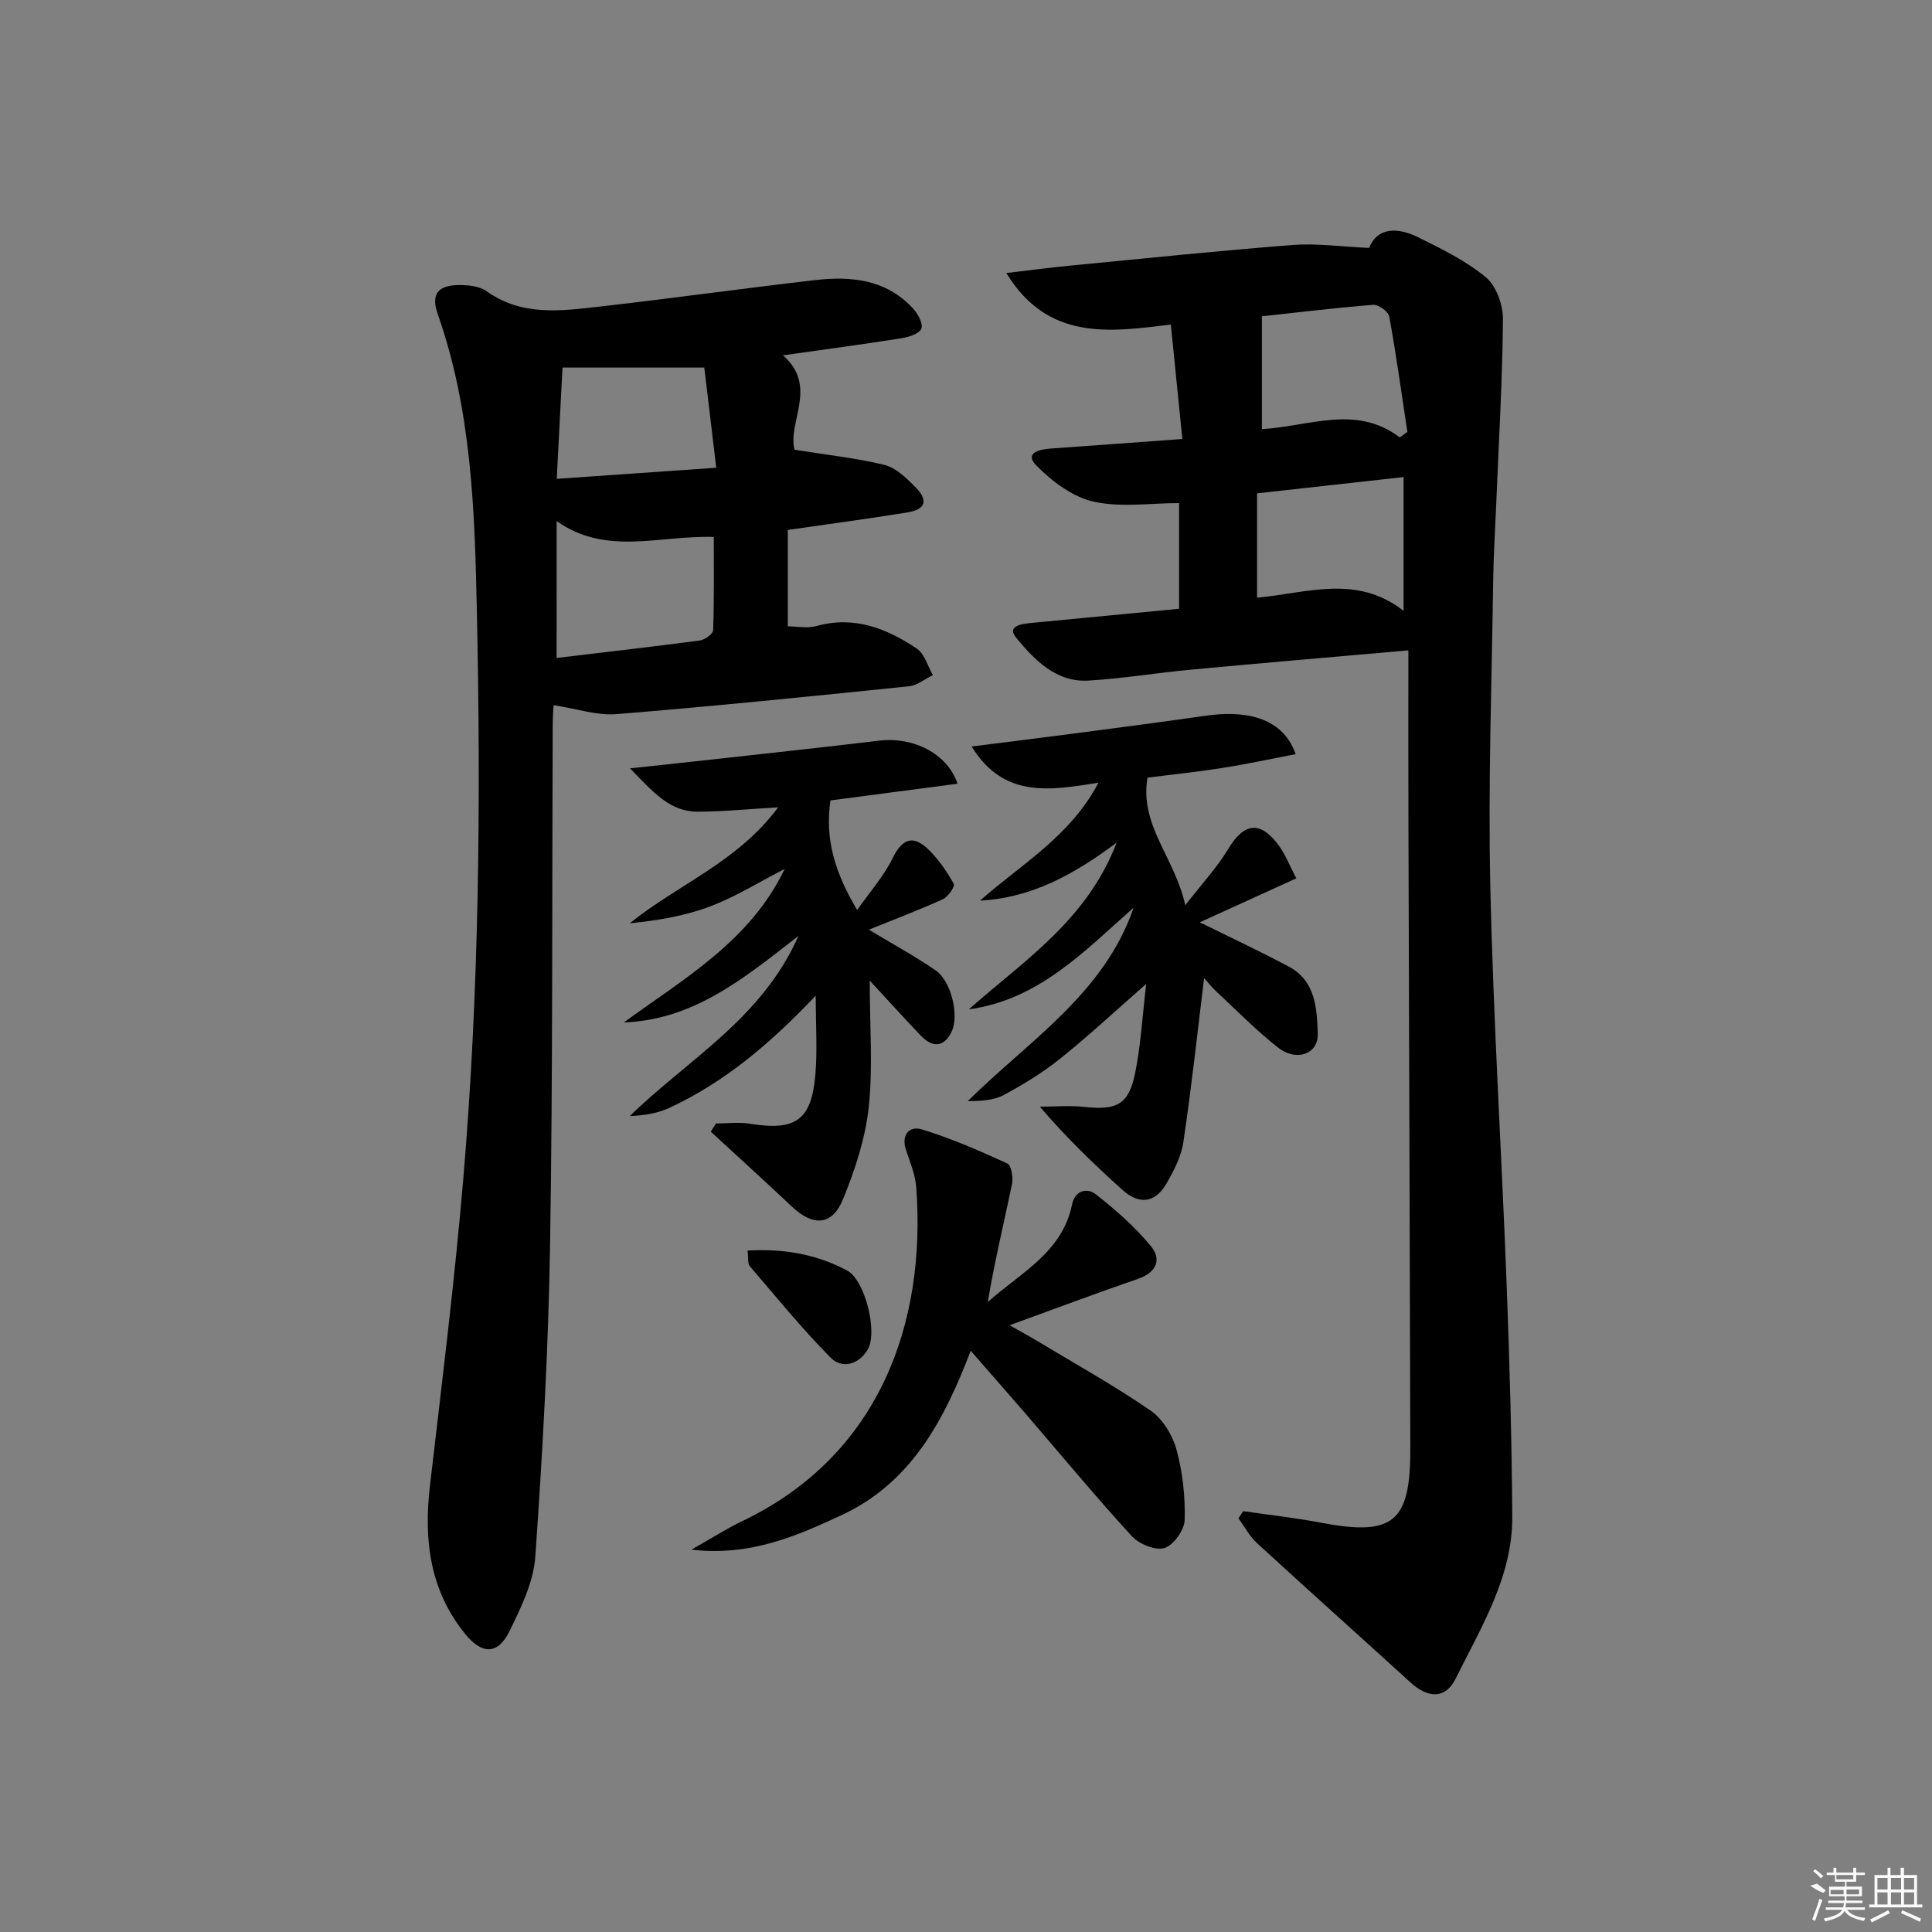 <svg enable-background="new 0 0 400 400" viewBox="0 0 400 400" xmlns="http://www.w3.org/2000/svg"><rect x="0" y="0" width="400" height="400" fill="#808080" stroke="none"/><path d="m291.59 134.65c-15.88 1.4-30.43 2.63-44.97 3.99-7.11.66-14.18 1.85-21.3 2.27-6.7.39-11.19-4.35-14.9-8.83-2.21-2.67 1.52-2.96 3.57-3.15 9.9-.96 19.81-1.9 30.13-2.89 0-7.51 0-14.54 0-21.88-5.99 0-12.12.96-17.74-.31-4.34-.98-8.61-4.21-11.84-7.5-2.51-2.57.62-3.31 2.94-3.48 8.78-.62 17.56-1.27 27.31-1.98-.8-7.93-1.56-15.56-2.38-23.69-12.79 1.55-25.43 3.43-34.06-10.67 4.84-.57 9-1.13 13.17-1.53 15.39-1.49 30.76-3.09 46.17-4.28 4.98-.39 10.04.36 15.77.61 1.67-4.24 5.81-4.35 10.12-2.22 4.88 2.41 9.91 4.87 14.05 8.3 2.16 1.79 3.57 5.73 3.54 8.68-.11 12.8-.88 25.59-1.4 38.39-.21 5.15-.54 10.3-.62 15.45-.29 21.14-1.07 42.3-.6 63.42.61 27.59 2.34 55.15 3.39 82.72.61 15.96 1.05 31.93 1.16 47.9.08 12.45-6.43 22.87-11.7 33.53-2.13 4.31-5.71 4.17-9.41.8-10.57-9.64-21.24-19.17-31.77-28.84-1.54-1.41-2.56-3.4-3.81-5.12.33-.49.65-.98.98-1.47 5.31.77 10.66 1.36 15.93 2.36 15.09 2.88 18.7.05 18.67-15.25-.1-43.32-.27-86.63-.39-129.95-.04-11.45-.01-22.9-.01-35.38zm-.99-35.88c-10.42 1.16-20.39 2.26-30.34 3.37v21.6c10.3-.92 20.57-4.92 30.34 2.74 0-9.61 0-18.2 0-27.71zm-.78-8.21c.52-.38 1.04-.76 1.56-1.14-1.21-7.98-2.31-15.97-3.75-23.9-.18-1.01-2.23-2.49-3.31-2.41-7.99.63-15.96 1.61-23.06 2.38v23.36c9.95-.6 19.51-5.13 28.56 1.71z"/><path d="m162.11 73.57c7.35 6.43.89 13.85 2.39 19.55 6.44 1.03 12.62 1.68 18.6 3.13 2.37.58 4.55 2.71 6.39 4.56 2.78 2.8 2.17 4.66-1.65 5.29-8 1.3-16.04 2.36-24.73 3.62v19.96c1.82 0 4.04.46 5.99-.08 7.81-2.16 14.49.53 20.71 4.68 1.61 1.08 2.24 3.62 3.33 5.49-1.65.8-3.25 2.15-4.97 2.32-20.16 2.07-40.32 4.12-60.51 5.76-4.06.33-8.26-1.12-13.04-1.85-.03.68-.19 2.38-.19 4.09-.15 35.82.03 71.64-.54 107.46-.34 21.6-1.56 43.2-3.06 64.75-.36 5.24-2.95 10.5-5.32 15.37-2.41 4.95-5.72 4.93-9.22.6-7.32-9.04-8.58-19.46-7.28-30.63 2.46-21.1 5.09-42.2 6.89-63.36 3.34-39.18 3.67-78.48 2.83-117.76-.44-20.75-1.08-41.56-8.1-61.49-1.44-4.08 0-5.98 4.38-6.01 1.93-.01 4.25.21 5.73 1.27 7.33 5.23 15.44 4.09 23.45 3.18 14.85-1.68 29.65-3.76 44.49-5.47 7.49-.87 14.74-.18 20.29 5.8 1.02 1.1 2.15 3.07 1.81 4.2-.31 1.01-2.54 1.78-4.02 2.01-7.98 1.27-16 2.33-24.65 3.56zm-46.87 62.65c10.31-1.23 20-2.33 29.66-3.62 1.03-.14 2.72-1.35 2.75-2.12.22-6.39.13-12.79.13-19.31-11.34-.35-22.3 3.96-32.53-3.29-.01 9.62-.01 18.5-.01 28.34zm33.05-39.38c-.93-7.83-1.75-14.67-2.47-20.74-10.12 0-19.61 0-29.36 0-.38 7.26-.76 14.79-1.19 23.04 11.03-.77 21.54-1.5 33.02-2.3z"/><path d="m249.3 202.5c-1.39 11.29-2.61 22.64-4.29 33.92-.45 3.02-1.98 6-3.55 8.69-2.32 3.98-5.63 4.36-9.09 1.23-5.78-5.22-11.41-10.59-17.09-17.22 3.1 0 6.22-.27 9.29.06 6.61.7 9.07-.46 10.41-6.84 1.2-5.74 1.5-11.67 2.33-18.63-6.61 5.79-12.01 10.83-17.77 15.44-3.61 2.89-7.62 5.36-11.71 7.55-2.12 1.14-4.79 1.26-7.46 1.27 12.67-12.54 28.23-22.23 34.33-40.04-10.21 9-19.64 19.07-34.11 21.04 11.37-10.07 24.44-18.42 30.6-34.51-8.9 6.64-17.65 11.44-28.29 12.01 8.48-7.53 18.62-13.21 24.53-24.42-9.96 1.56-19.57 3.37-26.26-7.5 7.36-.93 13.87-1.72 20.38-2.58 9.38-1.23 18.76-2.45 28.12-3.79 7.12-1.02 15.7-.29 18.58 7.96-5.18.99-10.22 2.08-15.31 2.88-5.22.82-10.49 1.36-15.36 1.98-1.7 9.89 5.65 16.51 7.82 26.42 3.47-4.48 6.6-7.83 8.91-11.68 3.26-5.45 6.68-5.9 10.51-.6 1.34 1.86 2.19 4.08 3.57 6.71-6.8 3.1-13.35 6.08-19.98 9.1 6.43 3.19 12.53 6.03 18.45 9.19 5.54 2.96 5.79 8.7 5.97 13.89.15 4.15-4.37 5.84-8.12 2.93-4.57-3.55-8.65-7.75-12.91-11.71-1.05-.99-1.96-2.15-2.5-2.75z"/><path d="m180.07 203.02c0 9.81.68 18.14-.22 26.3-.71 6.46-2.84 12.92-5.32 18.98-2.25 5.5-6.19 5.65-10.59 1.5-5.54-5.22-11.18-10.34-16.78-15.5.36-.57.72-1.13 1.08-1.7 2.36 0 4.76-.32 7.06.06 9.4 1.52 12.7-.7 13.51-10.13.44-5.09.08-10.24.08-16.4-9.27 9.8-18.81 17.91-30.34 23.26-2.43 1.13-5.2 1.55-8.16 1.68 12.02-11.74 27.32-20.09 34.92-37.3-11.35 8.85-21.71 17.37-36.16 17.92 12.51-9.12 26.21-16.91 33.31-31.79-5.16 2.65-10.05 5.71-15.34 7.73-5.27 2-10.93 2.95-16.74 3.53 10-8.06 22.31-12.67 30.73-24.01-6.02.35-11.32.88-16.62.9-5.88.02-9.28-4.12-14.06-8.97 7.31-.79 13.14-1.4 18.96-2.05 10.89-1.21 21.79-2.39 32.67-3.69 6.99-.83 14.09 2.65 16.19 8.92-9.04 1.19-17.92 2.36-26.31 3.46-1.22 8.13 1.03 15.16 5.53 22.69 2.65-3.79 5.52-7.01 7.34-10.73 2.05-4.21 4.37-4.81 7.49-1.73 2.06 2.04 3.76 4.52 5.17 7.05.29.52-1.19 2.69-2.28 3.18-4.92 2.24-9.99 4.15-15.3 6.3 4.94 2.98 9.56 5.49 13.86 8.45 3.18 2.19 4.89 9.33 3.26 12.7-1.56 3.22-3.94 3.31-6.33.82-3.22-3.36-6.33-6.81-10.61-11.43z"/><path d="m200.97 279.66c-5.54 14.56-12.44 27.39-26.71 34.02-9.35 4.34-18.87 8.56-31.11 7.16 4.29-2.42 7.3-4.37 10.51-5.9 28.57-13.65 38.11-41.19 36.04-69.09-.19-2.6-1.24-5.16-2.1-7.67-1.09-3.18.65-5.14 3.21-4.36 6.08 1.84 11.96 4.42 17.75 7.07.83.38 1.25 2.9.97 4.24-1.68 8.08-3.63 16.11-5.01 24.44 6.7-6.03 15.38-10.2 17.43-20.16.64-3.1 3.21-3.48 4.88-2.17 4.12 3.21 8.13 6.74 11.44 10.75 2.28 2.76 1.2 5.46-2.67 6.79-8.73 3-17.37 6.25-26.58 9.6 2.05 1.16 3.98 2.21 5.87 3.34 7.82 4.71 15.82 9.16 23.33 14.33 2.5 1.72 4.54 5.07 5.36 8.07 1.28 4.69 1.83 9.74 1.69 14.6-.06 2.07-2.31 5.22-4.19 5.78-1.89.57-5.27-.83-6.78-2.48-7.52-8.22-14.63-16.81-21.9-25.26-3.65-4.22-7.35-8.42-11.43-13.1z"/><path d="m154.77 258.92c7.6-.45 14.36.8 20.59 4.11 3.75 1.99 6.43 12.77 4.27 16.41-1.83 3.08-5.29 4.03-7.63 1.67-5.94-5.98-11.28-12.57-16.78-18.98-.44-.51-.24-1.57-.45-3.21z"/><g fill="#fafafa"><path d="m374.8 390.4 1.4-.4c.7.5 1.3 1 1.8 1.4l-.5.5c-1.5-.6-2.1-1.1-2.7-1.5zm1 7.3-.6-.3c.5-1.4 1.1-2.8 1.5-4.3.2.1.4.2.6.3-.5 1.3-1 2.8-1.5 4.3zm-.4-10.3.4-.4c.4.3 1 .8 1.7 1.4l-.5.5c-.4-.5-1-1-1.6-1.5zm2.5.3h1.7v-1h.6v1h3.5v-1h.6v1h1.8v.5h-1.8v1.4h-2v1h3.2v2h-3.2v.9h3.3v.5h-3.4c0 .3-.1.6-.1.9h4v.5h-3.7c.7.9 1.9 1.5 3.8 1.7-.1.2-.2.4-.3.6-2.1-.4-3.5-1.1-4-2.1-.4 1-1.8 1.7-4 2.2-.1-.2-.2-.4-.3-.6 2.1-.4 3.4-1 3.8-1.8h-3.4v-.5h3.6c.1-.3.1-.6.2-.9h-3.3v-.5h3.4c0-.3 0-.6 0-.9h-3.2v-2h3.3v-1h-2.1v-1.4h-1.7v-.5zm1.1 3.5v1h2.7c0-.3 0-.4 0-.4 0-.1 0-.2 0-.2 0-.1 0-.2 0-.3h-2.7zm1.2-3v.9h3.5v-.9zm4.7 3h-2.6v.6.4h2.6z"/><path d="m393.6 386.7h.6v1.5h2.7v6.1h1.1v.6h-11v-.6h1.1v-6.1h2.7v-1.5h.6v1.5h2.1v-1.5zm-2.7 8.8.4.6c-1.2.6-2.5 1.3-3.8 1.9-.1-.2-.2-.4-.3-.6 1.2-.6 2.5-1.2 3.7-1.9zm-2.2-6.7v2.4h2.1v-2.4zm0 3v2.5h2.1v-2.5zm2.8-3v2.4h2.1v-2.4zm0 3v2.5h2.1v-2.5zm6 6.1c-1.4-.7-2.7-1.3-3.9-1.8l.2-.6c1.5.6 2.7 1.2 3.9 1.7zm-1.2-9.1h-2.1v2.4h2.1zm-2.1 3v2.5h2.1v-2.5z"/></g></svg>